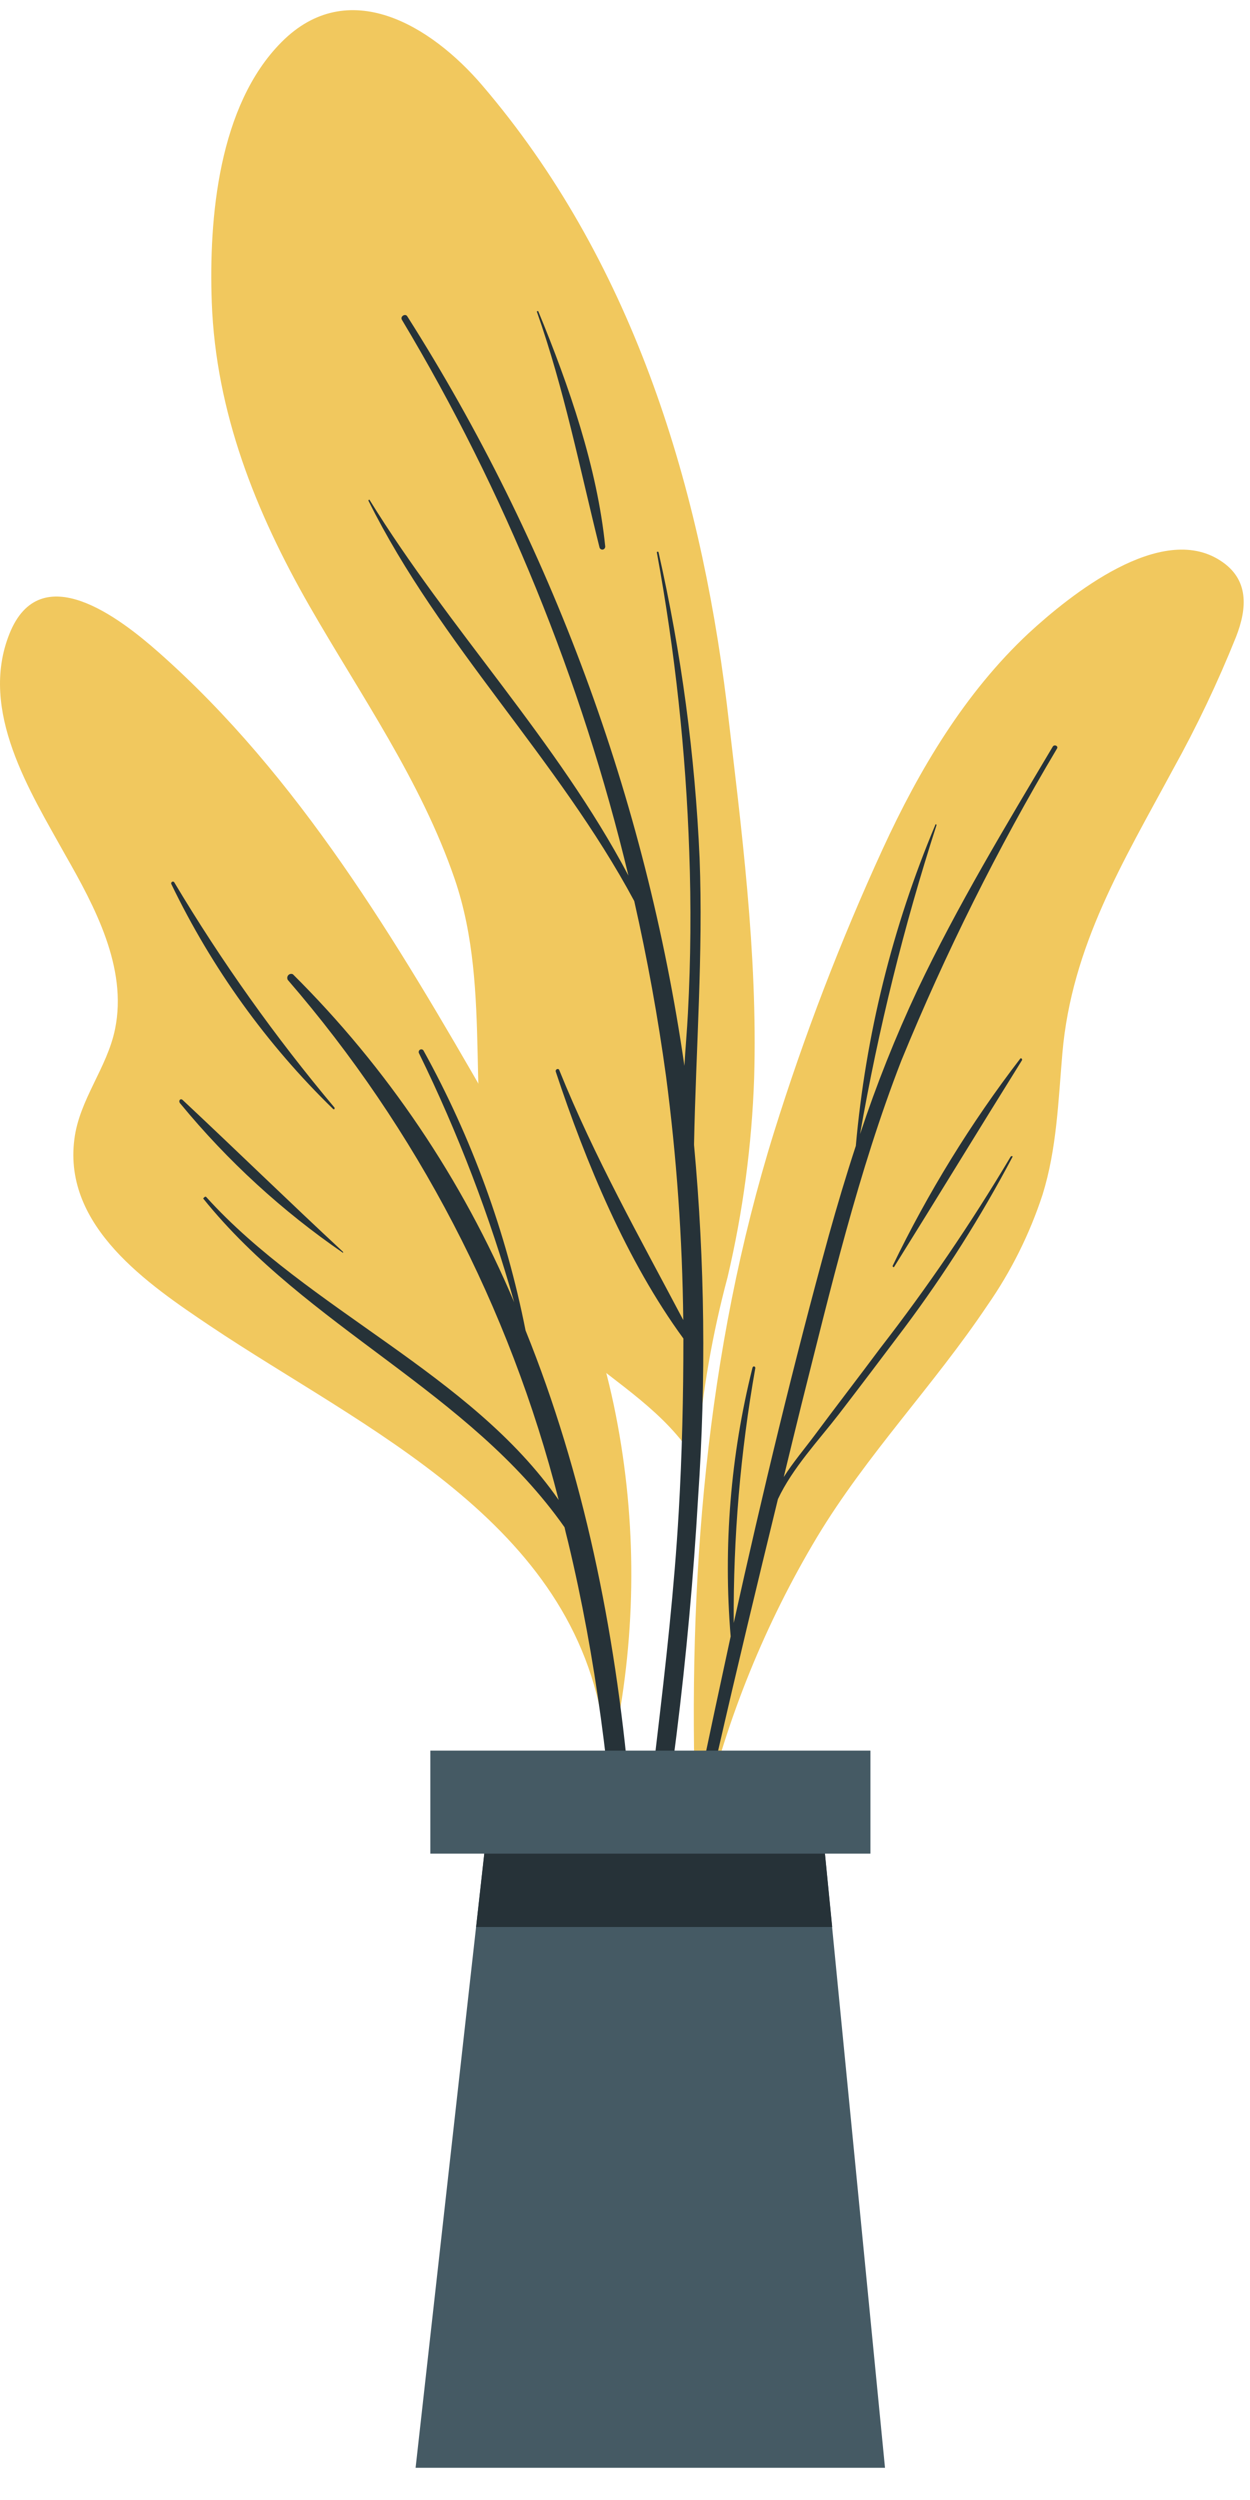 <svg width="38" height="76" viewBox="0 0 38 76" fill="none" xmlns="http://www.w3.org/2000/svg">
<path d="M22.119 38.824C21.655 40.557 21.348 42.331 21.201 44.122C21.25 44.213 21.241 44.539 21.201 44.449C21.201 44.739 20.758 44.689 20.758 44.399C20.758 44.213 20.758 44.027 20.758 43.846C19.747 42.558 18.274 41.742 17.081 40.623C16.125 39.746 15.427 38.612 15.068 37.35C14.084 33.874 15.006 30.189 13.822 26.721C12.798 23.735 10.962 21.133 9.41 18.427C7.769 15.562 6.563 12.534 6.438 9.199C6.345 6.629 6.642 3.206 8.558 1.28C10.585 -0.76 13.099 0.772 14.656 2.59C19.166 7.861 21.25 14.556 22.093 21.382C22.536 25.162 23.037 28.965 22.926 32.777C22.856 34.815 22.585 36.841 22.119 38.824Z" fill="#F1C85E"/>
<path d="M21.223 45.514C21.468 41.947 21.427 38.367 21.099 34.808C21.099 34.808 21.099 34.808 21.099 34.771C21.157 31.875 21.378 28.992 21.268 26.096C21.13 22.963 20.713 19.85 20.021 16.795C20.021 16.759 19.959 16.768 19.968 16.795C20.52 19.798 20.849 22.839 20.953 25.892C21.012 27.53 20.999 29.165 20.913 30.796C20.886 31.327 20.837 31.861 20.806 32.401C19.63 24.276 16.756 16.505 12.381 9.616C12.323 9.52 12.159 9.616 12.217 9.72C15.351 14.956 17.674 20.656 19.104 26.617C16.935 22.515 13.667 19.143 11.237 15.2C11.237 15.177 11.192 15.2 11.201 15.222C13.383 19.61 16.966 23.073 19.281 27.392C19.68 29.155 20.004 30.937 20.248 32.723C20.57 35.178 20.745 37.652 20.771 40.129C19.441 37.609 18.079 35.197 17.002 32.532C16.975 32.46 16.873 32.51 16.895 32.578C17.813 35.347 19.05 38.33 20.775 40.691C20.775 42.445 20.735 44.199 20.634 45.949C20.367 50.622 19.582 55.236 19.223 59.891C19.224 59.917 19.234 59.941 19.251 59.961C19.268 59.98 19.291 59.992 19.316 59.995C19.341 59.998 19.367 59.993 19.388 59.978C19.409 59.964 19.425 59.943 19.432 59.918C20.345 55.163 20.944 50.351 21.223 45.514Z" fill="#263238"/>
<path d="M16.367 9.471C16.367 9.439 16.305 9.471 16.319 9.471C17.152 11.832 17.622 14.225 18.226 16.646C18.232 16.666 18.246 16.684 18.264 16.695C18.283 16.706 18.305 16.711 18.326 16.707C18.347 16.703 18.366 16.691 18.379 16.674C18.392 16.657 18.399 16.636 18.399 16.614C18.155 14.207 17.299 11.732 16.367 9.471Z" fill="#263238"/>
<path d="M37.574 19.365C37.018 20.75 36.377 22.098 35.654 23.399C34.15 26.191 32.581 28.748 32.297 32.011C32.172 33.462 32.128 34.921 31.694 36.317C31.3 37.52 30.733 38.657 30.013 39.689C28.385 42.119 26.346 44.222 24.838 46.728C23.266 49.353 22.105 52.213 21.396 55.204C21.357 55.367 21.108 55.327 21.144 55.163C21.146 55.151 21.146 55.139 21.144 55.127C21.14 55.115 21.14 55.103 21.144 55.091C20.904 48.12 21.45 41.099 23.529 34.422C24.447 31.482 25.551 28.605 26.833 25.811C27.946 23.39 29.334 21.06 31.268 19.252C32.536 18.082 35.29 15.87 37.095 17.04C37.982 17.607 37.915 18.495 37.574 19.365Z" fill="#F1C85E"/>
<path d="M30.722 35.166C29.52 37.188 28.196 39.132 26.758 40.986C26.101 41.869 25.427 42.74 24.771 43.624C24.461 44.041 24.11 44.453 23.826 44.902C24.004 44.167 24.181 43.438 24.363 42.703C25.25 39.182 26.088 35.628 27.401 32.242C28.744 28.964 30.326 25.793 32.133 22.756C32.181 22.678 32.053 22.62 32.004 22.697C30.567 25.117 29.104 27.537 27.893 30.089C27.224 31.514 26.641 32.98 26.146 34.477C26.701 31.294 27.477 28.155 28.47 25.085C28.47 25.058 28.438 25.04 28.43 25.085C27.129 28.186 26.315 31.476 26.017 34.835C25.72 35.741 25.45 36.648 25.197 37.554C24.124 41.453 23.179 45.391 22.305 49.339C22.289 46.74 22.509 44.146 22.962 41.588C22.962 41.529 22.886 41.516 22.873 41.588C22.208 44.251 21.985 47.009 22.212 49.747C21.884 51.258 21.562 52.769 21.245 54.28C20.576 57.493 19.756 60.761 19.361 64.025C19.361 64.04 19.367 64.056 19.377 64.067C19.387 64.079 19.401 64.087 19.416 64.09C19.431 64.093 19.447 64.09 19.46 64.082C19.474 64.074 19.484 64.062 19.489 64.047C19.955 62.289 20.239 60.462 20.62 58.685C21.002 56.909 21.401 55.114 21.804 53.337C22.398 50.74 23.019 48.156 23.649 45.573C24.093 44.625 24.891 43.782 25.503 42.989C26.172 42.119 26.833 41.244 27.498 40.36C28.724 38.721 29.821 36.986 30.78 35.17C30.802 35.152 30.744 35.13 30.722 35.166Z" fill="#263238"/>
<path d="M31.015 32.183C29.513 34.141 28.212 36.252 27.135 38.484C27.135 38.511 27.166 38.538 27.183 38.511C28.487 36.421 29.769 34.314 31.073 32.224C31.077 32.188 31.037 32.152 31.015 32.183Z" fill="#263238"/>
<path d="M1.986 25.992C2.873 27.547 3.88 29.414 3.498 31.281C3.259 32.464 2.412 33.425 2.261 34.631C1.915 37.292 4.514 39.05 6.39 40.31C11.073 43.451 17.476 46.248 18.363 52.662C18.394 52.888 18.78 52.829 18.753 52.607C18.756 52.594 18.756 52.58 18.753 52.566C18.753 52.566 18.753 52.566 18.753 52.53C19.368 49.286 19.337 45.948 18.66 42.717C17.964 39.413 16.549 36.444 14.886 33.539C12.066 28.625 9.082 23.594 4.824 19.832C3.645 18.79 1.228 16.918 0.288 19.265C-0.652 21.613 0.922 24.075 1.986 25.992Z" fill="#F1C85E"/>
<path d="M6.27 36.39C9.374 39.825 14.31 41.752 16.984 45.6C15.492 39.742 12.671 34.326 8.749 29.79C8.736 29.767 8.731 29.741 8.733 29.715C8.736 29.689 8.747 29.665 8.764 29.645C8.782 29.626 8.805 29.613 8.83 29.608C8.855 29.603 8.881 29.607 8.904 29.618C11.764 32.459 14.05 35.847 15.632 39.59C14.894 36.98 13.925 34.445 12.736 32.016C12.727 31.997 12.726 31.976 12.732 31.957C12.738 31.937 12.751 31.921 12.768 31.911C12.785 31.901 12.806 31.897 12.825 31.902C12.845 31.906 12.862 31.918 12.873 31.934C14.34 34.587 15.387 37.46 15.977 40.446C19.498 49.158 19.827 59.374 19.082 68.548C19.082 68.576 19.071 68.603 19.052 68.622C19.033 68.642 19.007 68.653 18.98 68.653C18.953 68.653 18.927 68.642 18.907 68.622C18.888 68.603 18.878 68.576 18.878 68.548C19.082 61.296 18.966 53.949 17.272 46.883C17.237 46.737 17.197 46.592 17.162 46.429C14.252 42.286 9.339 40.369 6.177 36.435C6.186 36.417 6.244 36.353 6.27 36.39Z" fill="#263238"/>
<path d="M5.552 33.439C7.183 34.966 8.784 36.53 10.43 38.058C10.43 38.058 10.43 38.103 10.43 38.089C8.584 36.821 6.921 35.296 5.489 33.557C5.401 33.471 5.485 33.375 5.552 33.439Z" fill="#263238"/>
<path d="M5.294 26.817C6.736 29.234 8.368 31.527 10.172 33.675C10.172 33.702 10.172 33.742 10.128 33.715C8.106 31.748 6.44 29.431 5.206 26.871C5.202 26.86 5.202 26.847 5.207 26.836C5.211 26.824 5.219 26.815 5.229 26.808C5.239 26.802 5.251 26.799 5.263 26.801C5.275 26.802 5.286 26.808 5.294 26.817Z" fill="#263238"/>
<path d="M12.634 75.021H26.904L24.984 55.395H14.829L12.634 75.021Z" fill="#455A64"/>
<path d="M14.474 58.581H25.299L24.984 55.395H14.829L14.474 58.581Z" fill="#263238"/>
<path d="M13.082 56.351H26.461V53.219H13.082V56.351Z" fill="#455A64"/>
</svg>
